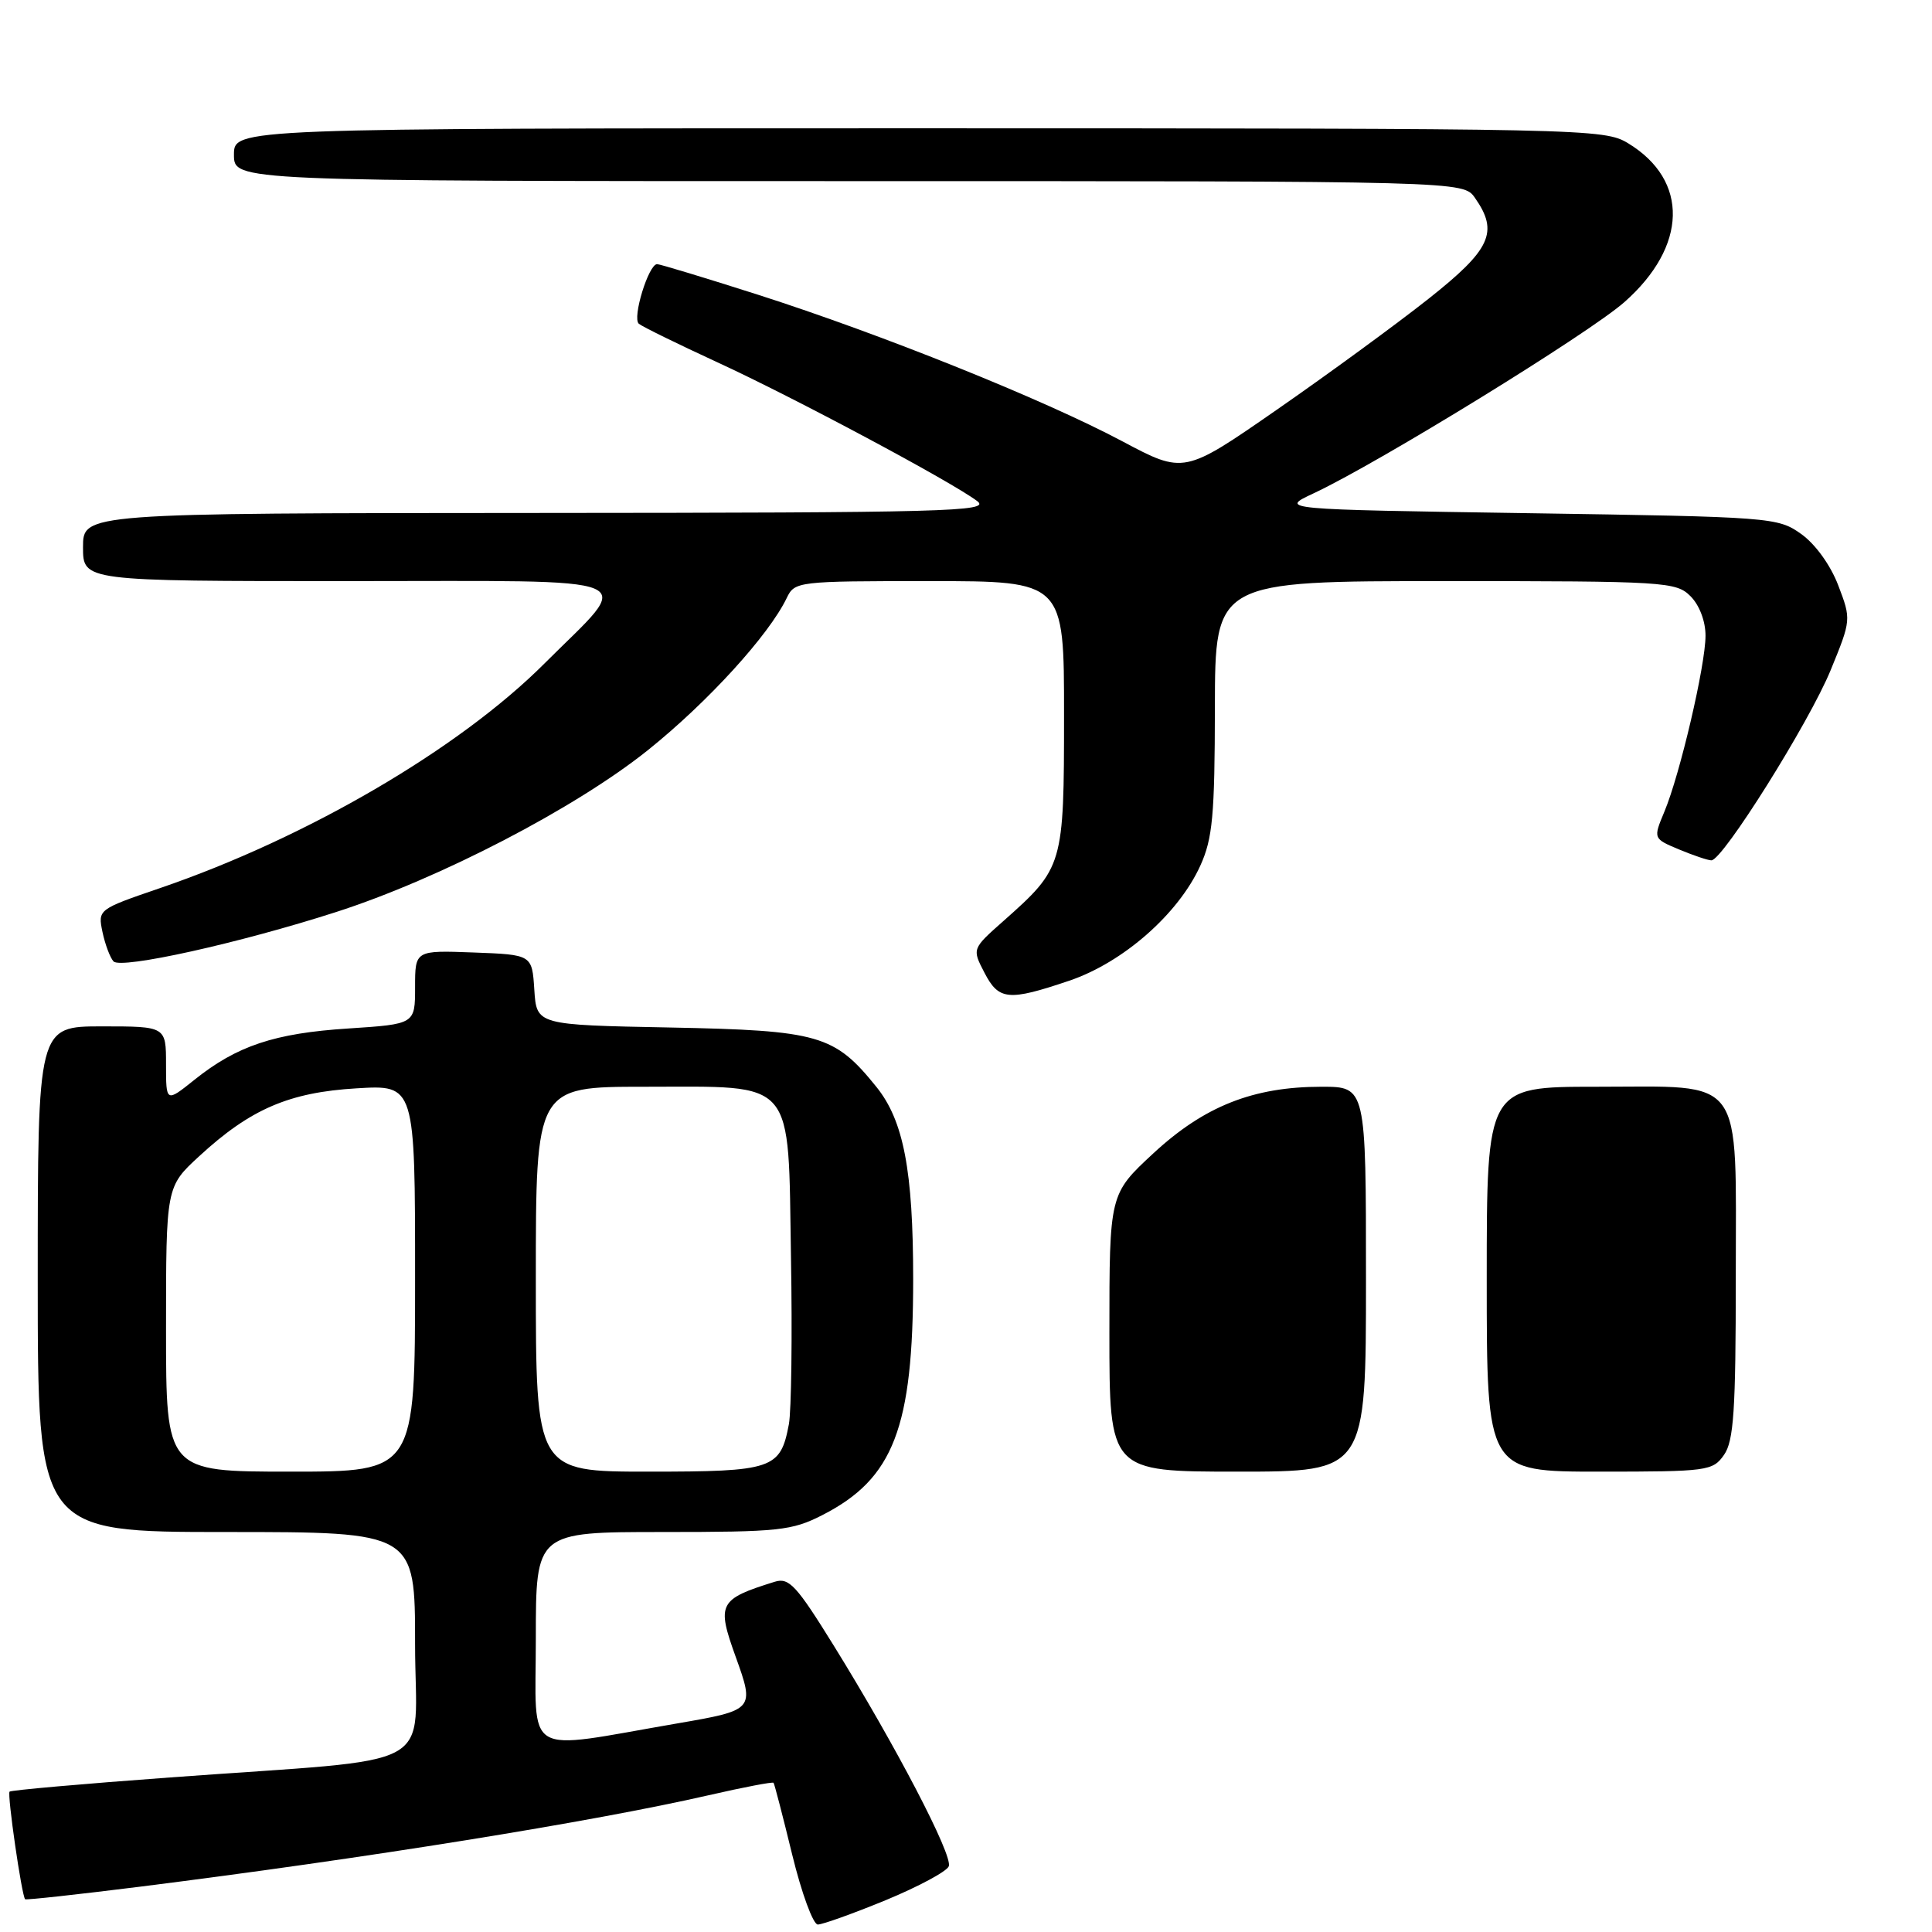<?xml version="1.0" encoding="UTF-8" standalone="no"?>
<!DOCTYPE svg PUBLIC "-//W3C//DTD SVG 1.1//EN" "http://www.w3.org/Graphics/SVG/1.1/DTD/svg11.dtd" >
<svg xmlns="http://www.w3.org/2000/svg" xmlns:xlink="http://www.w3.org/1999/xlink" version="1.1" viewBox="0 0 256 256">
 <g >
 <path fill="currentColor"
d=" M 117.37 251.78 C 121.70 249.99 125.46 247.97 125.72 247.29 C 126.27 245.85 118.73 231.38 110.47 218.04 C 105.54 210.08 104.55 209.00 102.66 209.59 C 95.24 211.90 94.94 212.48 97.47 219.50 C 100.01 226.55 99.97 226.60 89.75 228.36 C 69.01 231.93 71.00 233.12 71.00 217.11 C 71.00 203.00 71.00 203.00 87.79 203.00 C 103.23 203.00 104.93 202.82 108.98 200.75 C 118.41 195.93 121.00 189.19 121.00 169.50 C 121.00 155.10 119.73 148.48 116.12 144.01 C 110.56 137.12 108.54 136.54 88.80 136.15 C 71.10 135.81 71.10 135.81 70.80 131.15 C 70.50 126.50 70.50 126.50 62.75 126.21 C 55.00 125.92 55.00 125.92 55.00 130.81 C 55.00 135.70 55.00 135.70 46.15 136.28 C 36.37 136.91 31.39 138.57 25.75 143.09 C 22.00 146.09 22.00 146.09 22.00 141.05 C 22.00 136.00 22.00 136.00 13.50 136.00 C 5.00 136.00 5.00 136.00 5.00 169.50 C 5.00 203.00 5.00 203.00 30.00 203.00 C 55.00 203.00 55.00 203.00 55.00 217.87 C 55.00 235.03 59.05 232.83 22.55 235.52 C 11.03 236.36 1.45 237.21 1.27 237.40 C 0.93 237.73 2.88 251.22 3.33 251.66 C 3.45 251.78 10.29 251.03 18.52 250.00 C 48.50 246.23 78.53 241.40 93.89 237.88 C 98.51 236.82 102.38 236.08 102.50 236.23 C 102.62 236.38 103.73 240.66 104.97 245.75 C 106.21 250.84 107.74 255.00 108.36 255.01 C 108.99 255.01 113.04 253.56 117.37 251.78 Z  M 141.68 129.95 C 148.81 127.54 156.14 121.11 159.05 114.70 C 160.68 111.11 160.96 108.06 160.98 93.75 C 161.00 77.00 161.00 77.00 191.50 77.00 C 220.67 77.00 222.09 77.09 224.00 79.00 C 225.18 80.18 226.00 82.33 225.99 84.25 C 225.98 88.18 222.61 102.60 220.54 107.55 C 219.05 111.12 219.05 111.12 222.49 112.56 C 224.39 113.35 226.31 114.00 226.77 114.00 C 228.27 114.00 239.75 95.69 242.57 88.80 C 245.30 82.14 245.30 82.08 243.58 77.57 C 242.56 74.89 240.54 72.09 238.67 70.76 C 235.57 68.55 234.78 68.49 202.50 68.00 C 169.50 67.50 169.50 67.50 174.08 65.36 C 182.65 61.35 210.48 44.22 215.23 40.04 C 223.60 32.66 223.82 23.91 215.76 19.00 C 212.57 17.05 210.58 17.01 121.75 17.00 C 31.00 17.00 31.00 17.00 31.00 20.50 C 31.00 24.00 31.00 24.00 112.44 24.00 C 193.89 24.00 193.89 24.00 195.44 26.22 C 198.62 30.75 197.55 33.06 189.25 39.62 C 184.99 42.99 175.96 49.59 169.20 54.28 C 156.89 62.82 156.89 62.82 148.69 58.46 C 138.29 52.93 116.82 44.30 100.43 39.05 C 93.45 36.82 87.44 35.00 87.07 35.00 C 85.94 35.00 83.74 42.15 84.65 42.90 C 85.12 43.29 89.78 45.57 95.00 47.98 C 105.12 52.63 126.18 63.88 129.50 66.41 C 131.30 67.78 125.45 67.94 71.25 67.97 C 11.00 68.00 11.00 68.00 11.00 72.50 C 11.00 77.00 11.00 77.00 46.04 77.00 C 86.51 77.00 84.09 75.99 72.13 87.93 C 60.81 99.25 40.65 111.02 21.23 117.67 C 12.99 120.49 12.96 120.51 13.58 123.50 C 13.93 125.15 14.59 126.90 15.04 127.39 C 16.04 128.45 31.73 124.97 44.50 120.86 C 58.20 116.46 76.26 107.08 85.86 99.39 C 93.79 93.03 101.86 84.18 104.24 79.25 C 105.30 77.04 105.65 77.00 123.16 77.00 C 141.00 77.00 141.00 77.00 140.99 94.75 C 140.99 114.70 140.90 114.99 132.98 122.02 C 128.80 125.72 128.80 125.72 130.43 128.86 C 132.34 132.56 133.60 132.68 141.68 129.95 Z  M 147.00 176.61 C 147.00 158.22 147.00 158.22 152.84 152.81 C 159.58 146.57 166.07 144.00 175.11 144.00 C 181.00 144.00 181.00 144.00 181.00 169.50 C 181.00 195.00 181.00 195.00 164.00 195.00 C 147.00 195.00 147.00 195.00 147.00 176.61 Z  M 197.00 169.50 C 197.00 144.00 197.00 144.00 211.50 144.00 C 231.39 144.00 230.00 142.10 230.00 169.28 C 230.00 186.92 229.73 190.94 228.44 192.78 C 226.95 194.91 226.25 195.00 211.94 195.00 C 197.00 195.00 197.00 195.00 197.00 169.50 Z  M 22.00 176.13 C 22.00 157.25 22.00 157.25 26.40 153.20 C 33.17 146.96 38.31 144.74 47.25 144.21 C 55.00 143.74 55.00 143.74 55.00 169.37 C 55.00 195.00 55.00 195.00 38.50 195.00 C 22.00 195.00 22.00 195.00 22.00 176.13 Z  M 71.00 169.50 C 71.00 144.00 71.00 144.00 85.39 144.00 C 105.62 144.00 104.41 142.60 104.81 166.66 C 104.99 177.02 104.86 186.95 104.53 188.72 C 103.41 194.67 102.42 195.00 85.93 195.00 C 71.00 195.00 71.00 195.00 71.00 169.50 Z "/>
</g>
</svg>